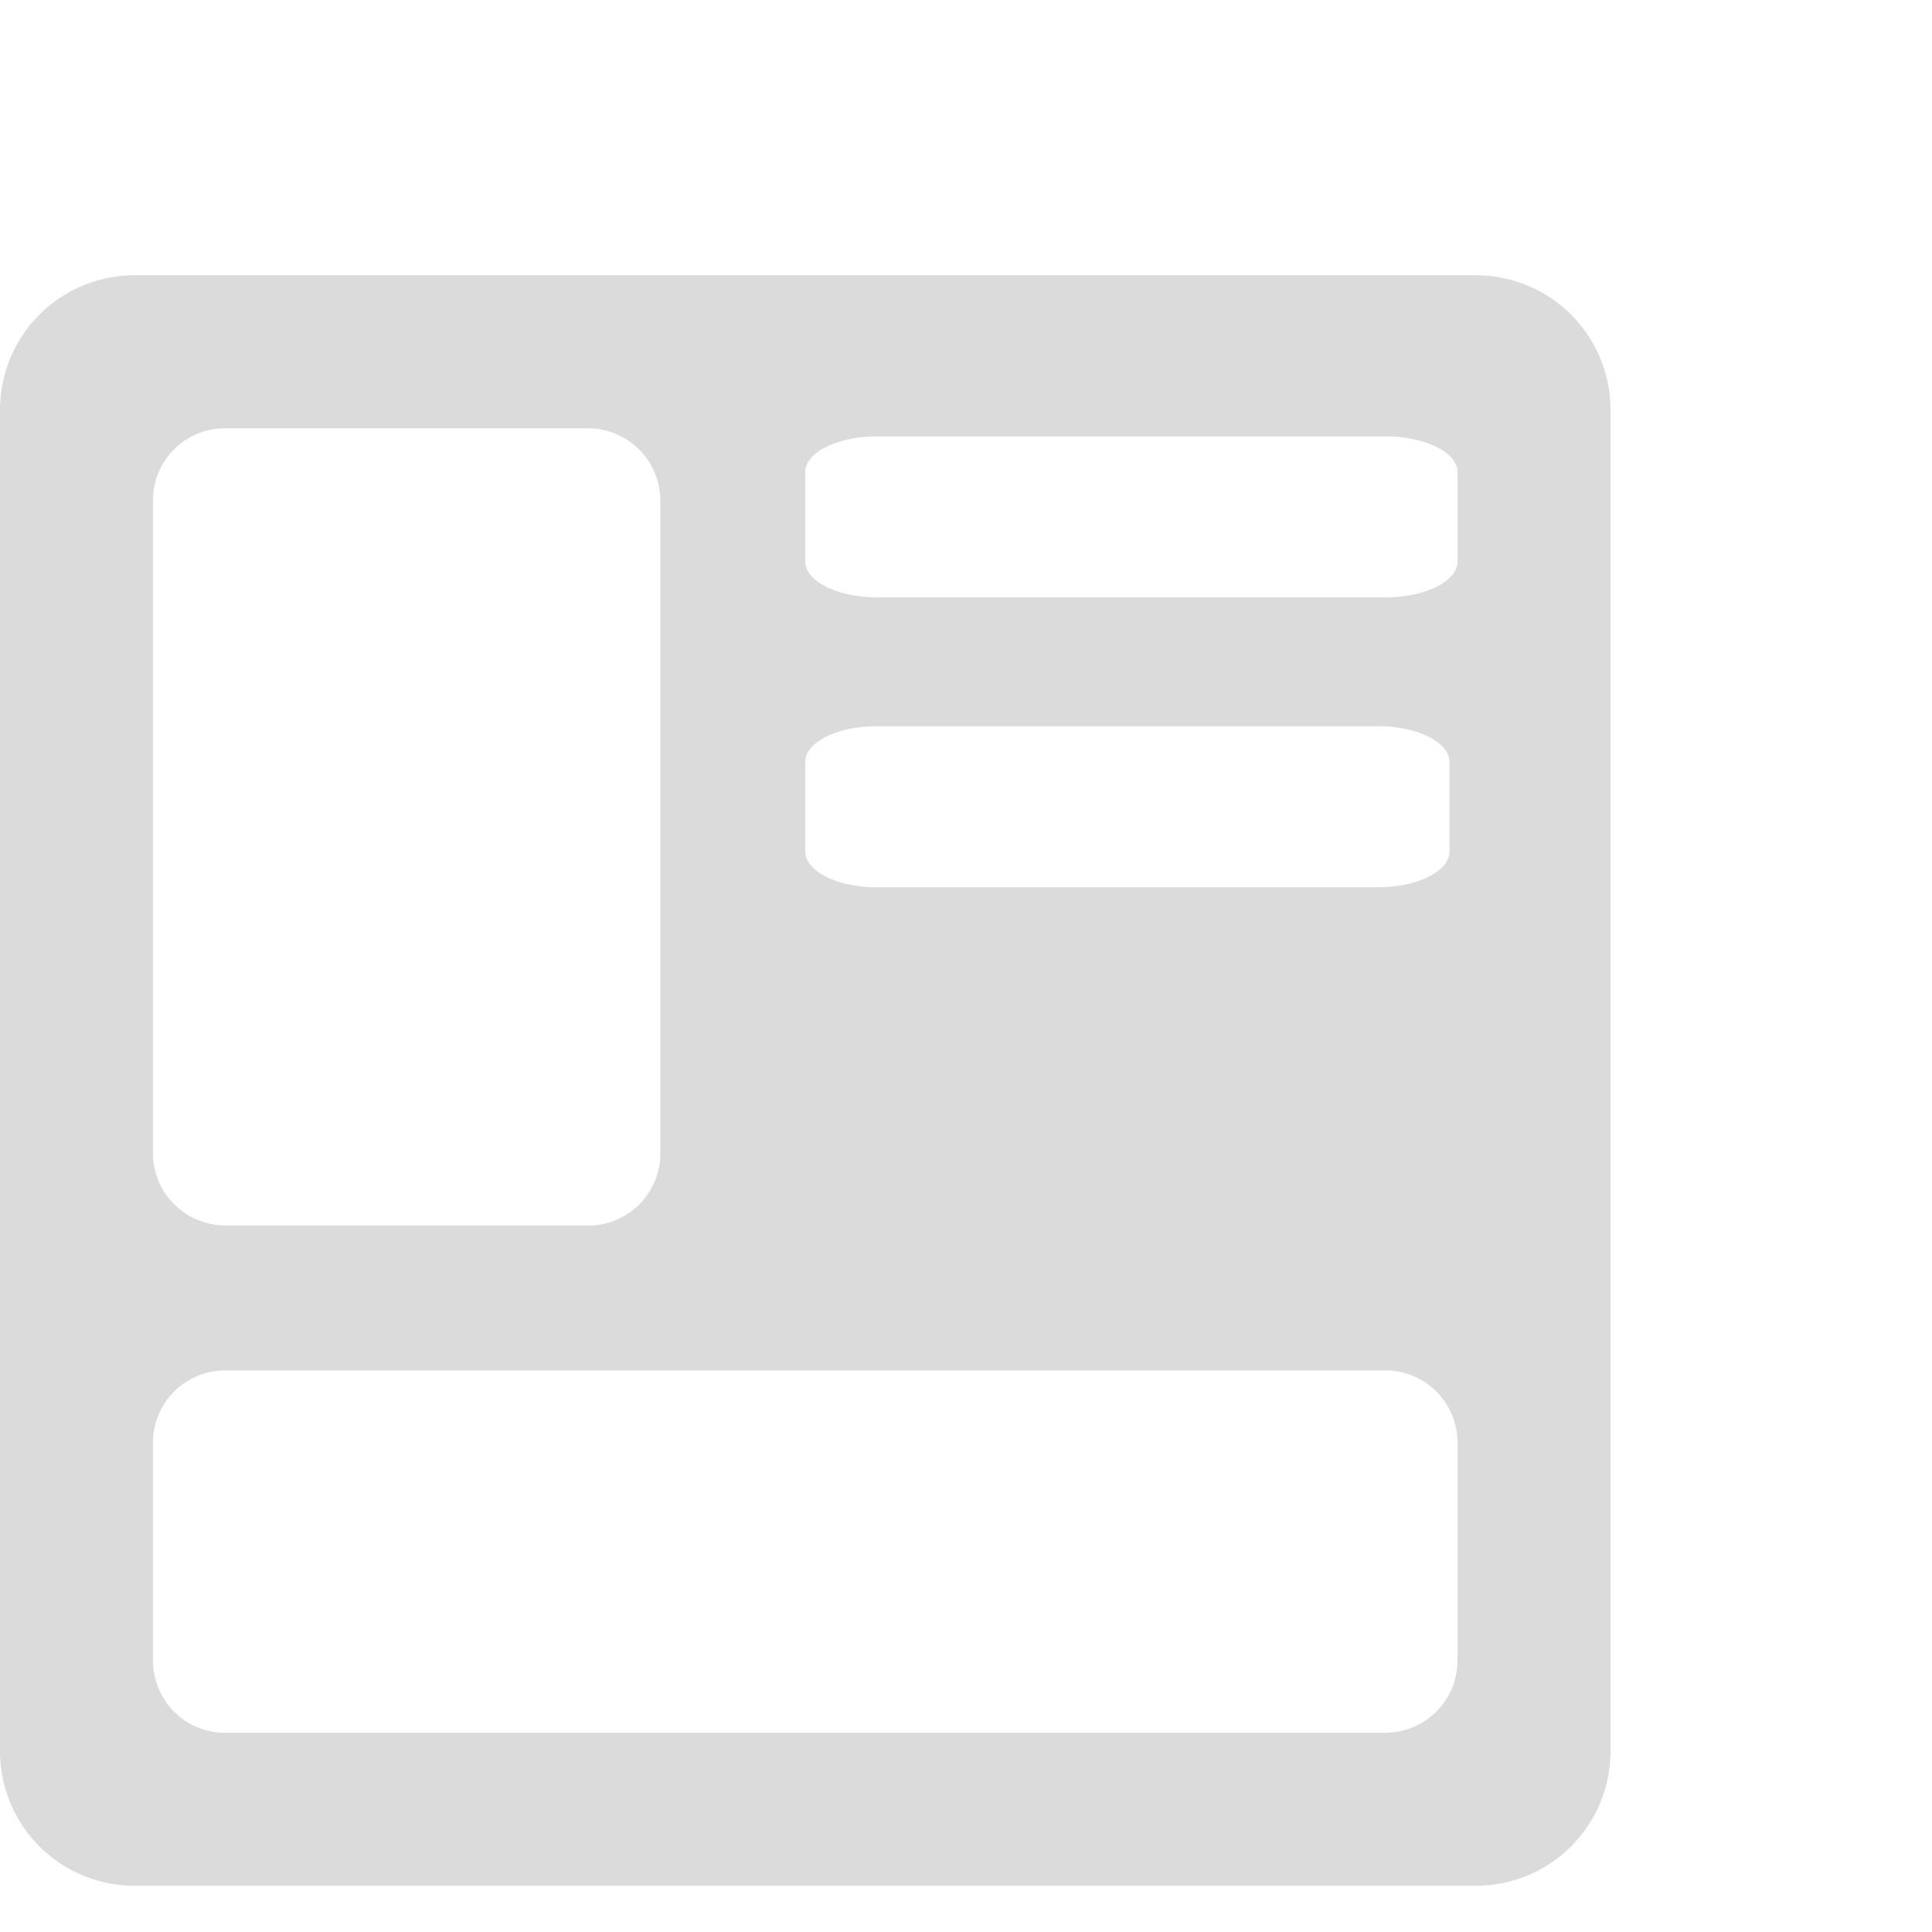 <svg t="1588695814365" class="icon" viewBox="0 0 1043 1024" version="1.1" xmlns="http://www.w3.org/2000/svg" p-id="2933" width="200" height="200"><path d="M0 211.755A72.627 72.627 0 0 1 72.646 139.109h724.142A72.627 72.627 0 0 1 869.434 211.755v724.142a72.646 72.646 0 0 1-72.646 72.646H72.646A72.646 72.646 0 0 1 0 935.897V211.755z m82.596 48.882v352.507c0 21.523 17.582 38.931 39.24 38.931H317.247a38.815 38.815 0 0 0 39.24-38.97V260.676a39.086 39.086 0 0 0-39.24-38.97H121.837a38.815 38.815 0 0 0-39.24 38.97v-0.039zM434.717 245.374v48.302c0 10.665 17.485 19.321 39.047 19.321h274.026c10.356 0 20.287-2.029 27.629-5.642 7.303-3.632 11.419-8.52 11.419-13.64V245.374c0-5.12-4.096-10.027-11.419-13.66-7.342-3.613-17.253-5.661-27.629-5.661H473.764c-10.356 0-20.287 2.029-27.629 5.661-7.323 3.613-11.438 8.52-11.419 13.64v0.019zM82.596 769.449V886.823c0 21.755 17.408 39.125 38.835 39.125h626.572a39.009 39.009 0 0 0 38.835-39.125v-117.374a38.912 38.912 0 0 0-38.835-39.125H121.412a39.009 39.009 0 0 0-38.835 39.125zM434.717 401.852v48.341c0 10.626 17.273 19.301 38.564 19.301h270.645c10.24 0 20.055-2.029 27.281-5.661 7.226-3.613 11.303-8.52 11.283-13.64v-48.341c0-10.646-17.253-19.282-38.564-19.301H473.281c-10.24 0-20.055 2.029-27.281 5.661-7.226 3.613-11.303 8.52-11.283 13.64z" fill="#dbdbdb" p-id="2934"></path></svg>